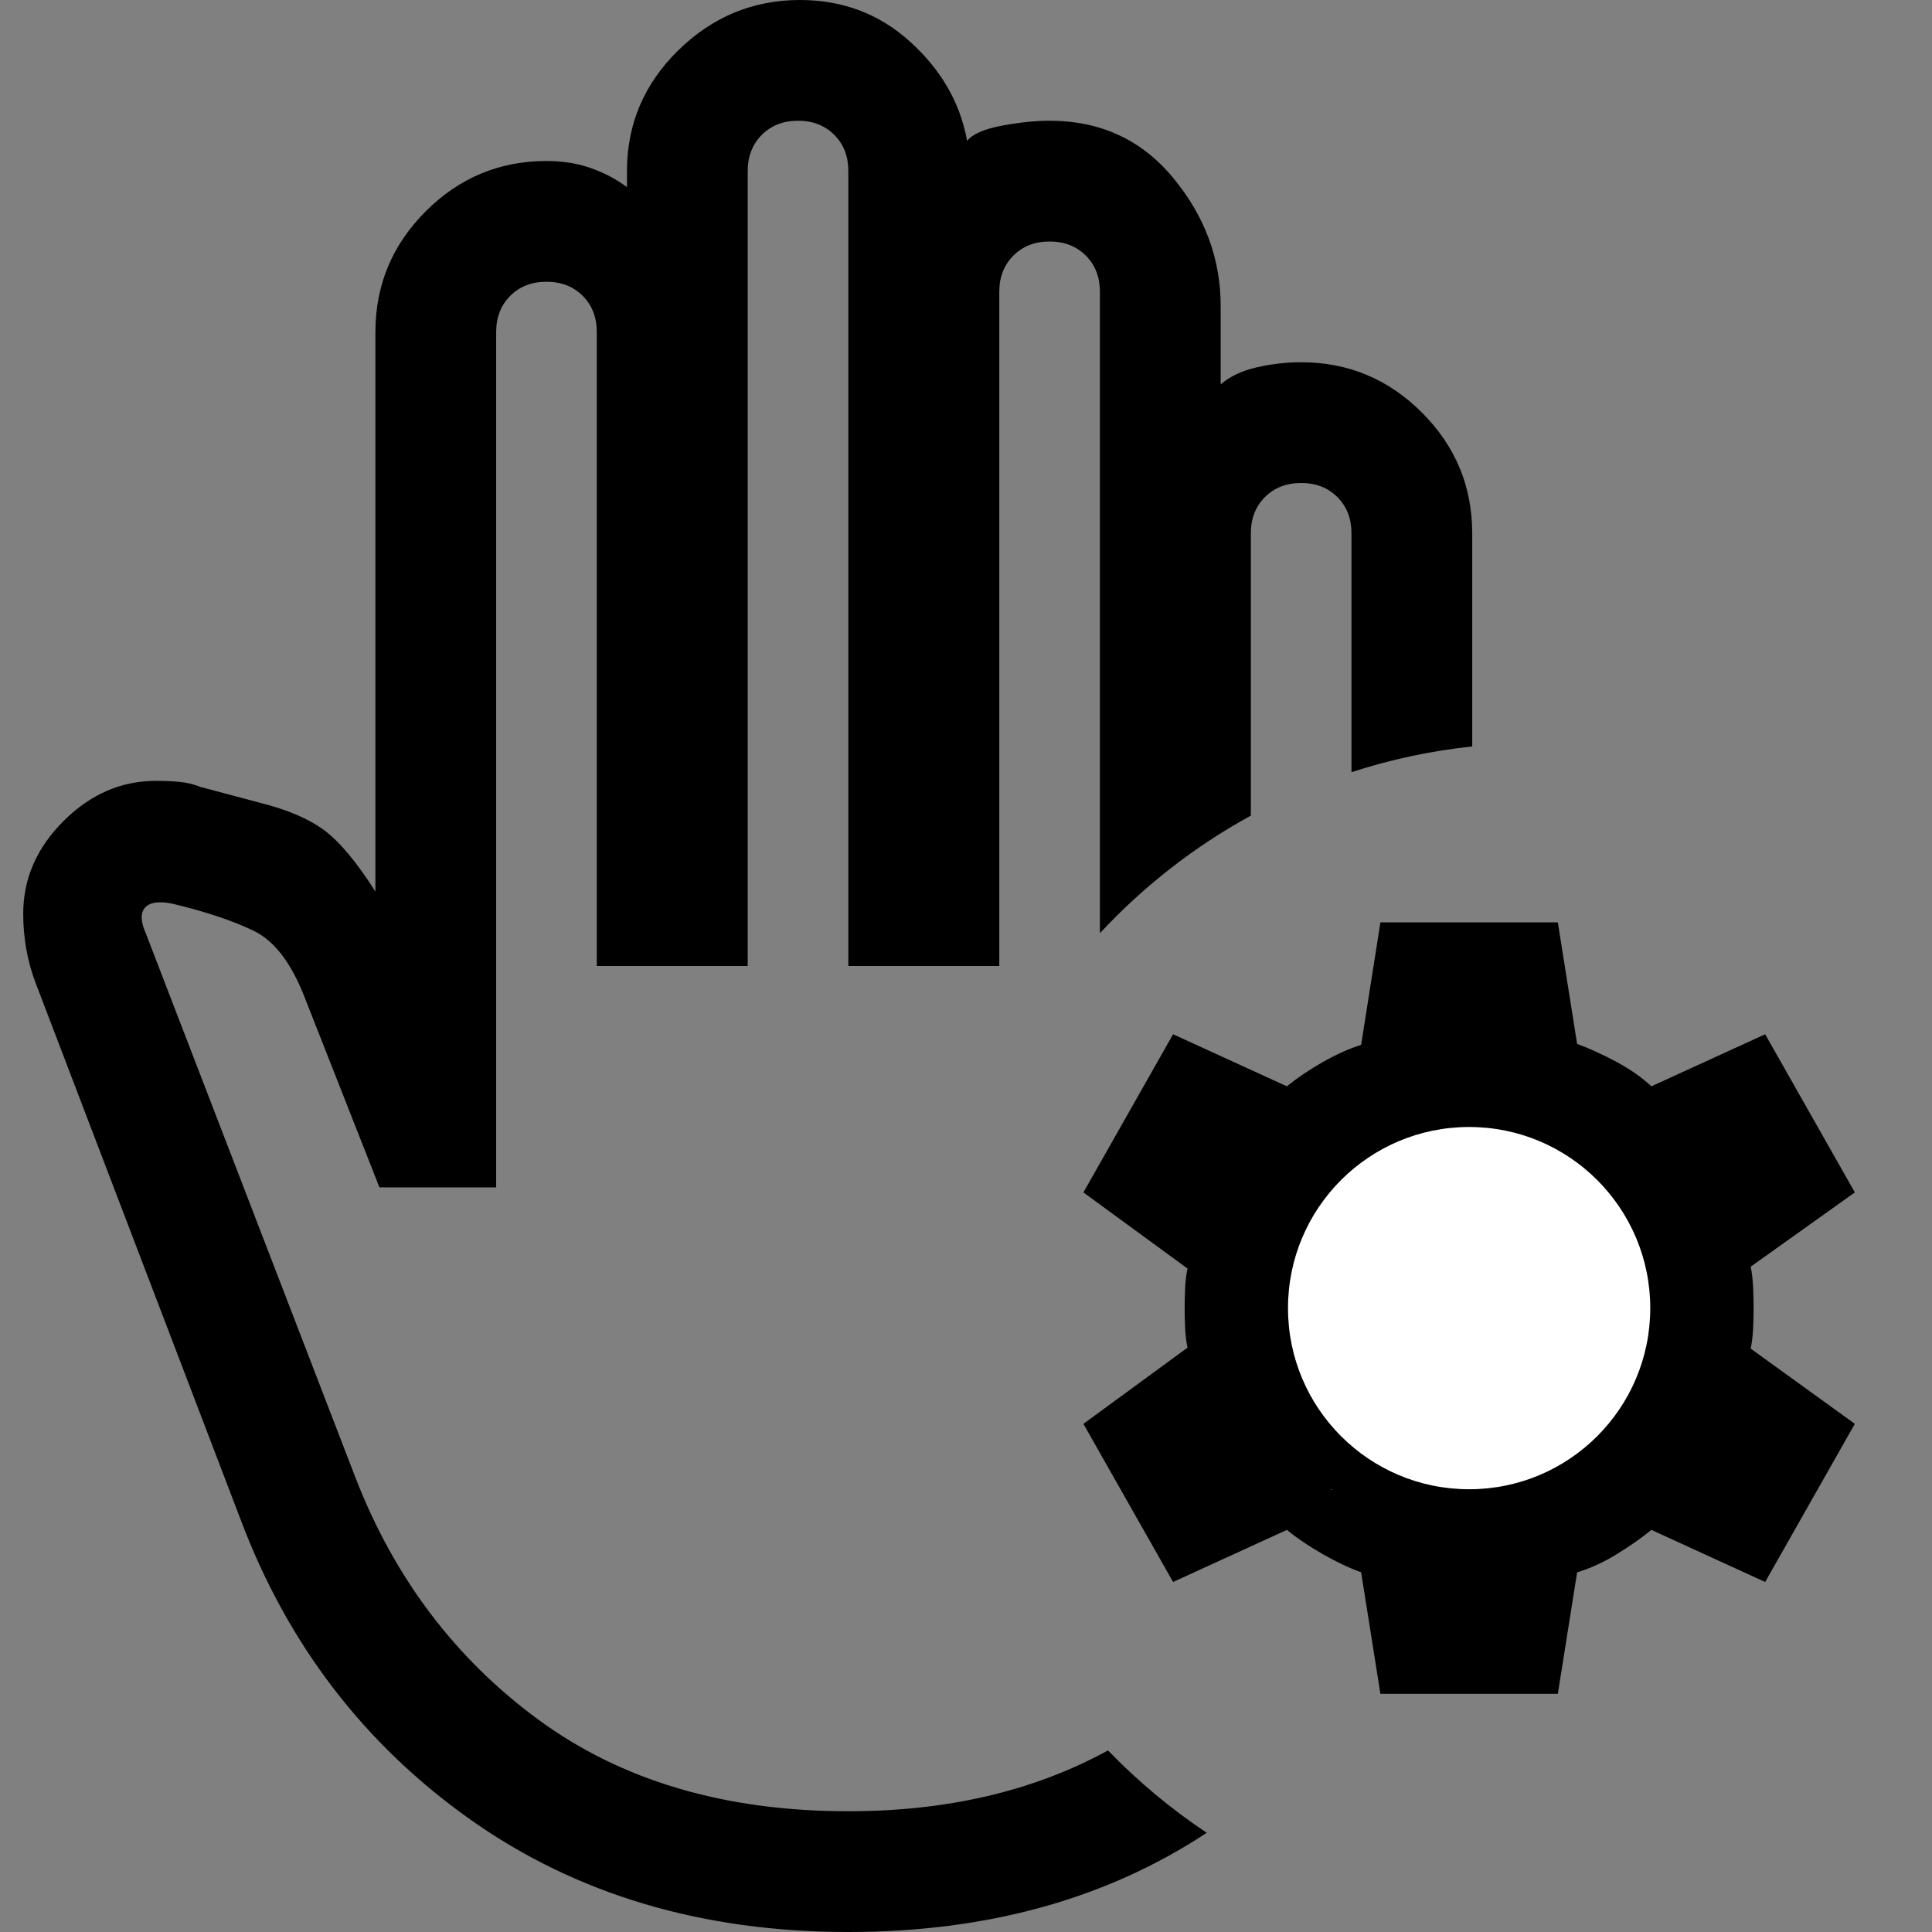 <svg width="48" height="48" viewBox="0 0 48 48" fill="none" xmlns="http://www.w3.org/2000/svg">
<rect x="0" y="0" width="48" height="48" fill="#808080" stroke="none"/>
<g clip-path="url(#clip0_225_1349)">
<path fill-rule="evenodd" clip-rule="evenodd" d="M11.677 45.2C14.31 47.067 17.444 48 21.077 48C24.525 48 27.493 47.178 29.981 45.535C29.091 44.942 28.268 44.255 27.528 43.489C25.689 44.496 23.539 45 21.077 45C18.01 45 15.444 44.242 13.377 42.725C11.31 41.208 9.794 39.2 8.827 36.7L3.627 23.2C3.494 22.9 3.485 22.683 3.602 22.55C3.719 22.417 3.944 22.383 4.277 22.45C5.11 22.65 5.785 22.875 6.302 23.125C6.819 23.375 7.244 23.933 7.577 24.8L9.427 29.5H12.327V8.25C12.327 7.883 12.444 7.583 12.677 7.35C12.91 7.117 13.21 7 13.577 7C13.944 7 14.244 7.117 14.477 7.35C14.71 7.583 14.827 7.883 14.827 8.25V24H18.577V4.25C18.577 3.883 18.694 3.583 18.927 3.35C19.16 3.117 19.46 3 19.827 3C20.194 3 20.494 3.117 20.727 3.35C20.96 3.583 21.077 3.883 21.077 4.25V24H24.827V7.25C24.827 6.883 24.944 6.583 25.177 6.35C25.41 6.117 25.71 6 26.077 6C26.444 6 26.744 6.117 26.977 6.35C27.21 6.583 27.327 6.883 27.327 7.25V23.185C28.407 22.022 29.673 21.032 31.077 20.264V13.25C31.077 12.883 31.194 12.583 31.427 12.35C31.66 12.117 31.96 12 32.327 12C32.694 12 32.994 12.117 33.227 12.35C33.46 12.583 33.577 12.883 33.577 13.25V19.184C34.537 18.872 35.541 18.655 36.577 18.545V13.25C36.577 12.083 36.16 11.083 35.327 10.25C34.494 9.417 33.494 9 32.327 9C31.96 9 31.594 9.042 31.227 9.125C30.86 9.208 30.56 9.35 30.327 9.55V7.6C30.327 6.433 29.935 5.375 29.152 4.425C28.369 3.475 27.344 3 26.077 3C25.71 3 25.31 3.042 24.877 3.125C24.444 3.208 24.16 3.333 24.027 3.5C23.86 2.567 23.394 1.75 22.627 1.05C21.86 0.35 20.944 0 19.877 0C18.71 0 17.702 0.417 16.852 1.25C16.002 2.083 15.577 3.083 15.577 4.25V4.65C15.31 4.45 15.01 4.292 14.677 4.175C14.344 4.058 13.977 4 13.577 4C12.41 4 11.41 4.417 10.577 5.25C9.744 6.083 9.327 7.083 9.327 8.25V22.15C8.86 21.417 8.435 20.908 8.052 20.625C7.669 20.342 7.144 20.117 6.477 19.95L4.977 19.55C4.81 19.483 4.635 19.442 4.452 19.425C4.269 19.408 4.077 19.4 3.877 19.4C3.01 19.4 2.244 19.733 1.577 20.4C0.91 21.067 0.577 21.833 0.577 22.7C0.577 23 0.602 23.292 0.652 23.575C0.702 23.858 0.777 24.133 0.877 24.4L5.977 37.75C7.144 40.85 9.044 43.333 11.677 45.2Z" fill="black"/>
<path d="M34.296 42.083L33.817 39.064C33.513 38.953 33.194 38.801 32.858 38.609C32.523 38.417 32.227 38.218 31.972 38.01L29.145 39.304L26.917 35.375L29.504 33.482C29.472 33.338 29.452 33.175 29.444 32.991C29.436 32.807 29.432 32.644 29.432 32.5C29.432 32.356 29.436 32.192 29.444 32.009C29.452 31.825 29.472 31.661 29.504 31.517L26.917 29.625L29.145 25.696L31.972 26.989C32.227 26.782 32.523 26.582 32.858 26.39C33.194 26.199 33.513 26.055 33.817 25.959L34.296 22.916H38.704L39.183 25.935C39.487 26.047 39.81 26.195 40.154 26.378C40.497 26.562 40.788 26.766 41.028 26.989L43.855 25.696L46.083 29.625L43.496 31.47C43.528 31.629 43.548 31.801 43.556 31.985C43.564 32.168 43.568 32.34 43.568 32.5C43.568 32.66 43.564 32.827 43.556 33.003C43.548 33.179 43.528 33.346 43.496 33.506L46.083 35.375L43.855 39.304L41.028 38.01C40.773 38.218 40.481 38.422 40.154 38.621C39.826 38.821 39.503 38.969 39.183 39.064L38.704 42.083H34.296ZM36.5 35.614C37.362 35.614 38.097 35.311 38.704 34.704C39.311 34.097 39.614 33.362 39.614 32.5C39.614 31.637 39.311 30.903 38.704 30.296C38.097 29.689 37.362 29.385 36.5 29.385C35.638 29.385 34.903 29.689 34.296 30.296C33.689 30.903 33.385 31.637 33.385 32.5C33.385 33.362 33.689 34.097 34.296 34.704C34.903 35.311 35.638 35.614 36.5 35.614ZM36.5 34.177C36.037 34.177 35.642 34.013 35.314 33.686C34.987 33.358 34.823 32.963 34.823 32.5C34.823 32.037 34.987 31.641 35.314 31.314C35.642 30.986 36.037 30.823 36.5 30.823C36.963 30.823 37.358 30.986 37.686 31.314C38.013 31.641 38.177 32.037 38.177 32.5C38.177 32.963 38.013 33.358 37.686 33.686C37.358 34.013 36.963 34.177 36.5 34.177ZM35.446 40.646H37.554L37.889 37.962C38.417 37.835 38.916 37.635 39.387 37.363C39.858 37.092 40.285 36.764 40.669 36.381L43.208 37.483L44.167 35.758L41.914 34.105C41.978 33.834 42.03 33.566 42.07 33.302C42.11 33.039 42.13 32.771 42.13 32.5C42.13 32.228 42.114 31.961 42.082 31.697C42.05 31.434 41.994 31.166 41.914 30.895L44.167 29.241L43.208 27.517L40.669 28.619C40.301 28.203 39.886 27.856 39.423 27.576C38.96 27.297 38.449 27.117 37.889 27.037L37.554 24.354H35.446L35.11 27.037C34.567 27.149 34.06 27.341 33.589 27.612C33.118 27.884 32.699 28.219 32.331 28.619L29.792 27.517L28.833 29.241L31.085 30.895C31.021 31.166 30.97 31.434 30.93 31.697C30.89 31.961 30.87 32.228 30.87 32.5C30.87 32.771 30.89 33.039 30.93 33.302C30.97 33.566 31.021 33.834 31.085 34.105L28.833 35.758L29.792 37.483L32.331 36.381C32.715 36.764 33.142 37.092 33.613 37.363C34.084 37.635 34.583 37.835 35.11 37.962L35.446 40.646Z" fill="black"/>
<rect x="34.727" y="38.985" width="2.809" height="3.1" transform="rotate(-120.102 34.727 38.985)" fill="black"/>
<rect x="30" y="28" width="4" height="9" fill="black"/>
<rect x="28" y="29.752" width="3.166" height="4" transform="rotate(-60.392 28 29.752)" fill="black"/>
<rect x="40" y="36.56" width="4.094" height="4" transform="rotate(-60.392 40 36.56)" fill="black"/>
<rect x="38.727" y="37.985" width="3.444" height="4" transform="rotate(-120.102 38.727 37.985)" fill="black"/>
<rect x="33" y="37.307" width="3.444" height="4" transform="rotate(-73.813 33 37.307)" fill="black"/>
<rect x="36.727" y="39.985" width="3.444" height="4" transform="rotate(-120.102 36.727 39.985)" fill="black"/>
<rect x="35" y="37.065" width="2.905" height="4" transform="rotate(-1.27 35 37.065)" fill="black"/>
<rect x="29.38" y="38.386" width="2.751" height="4" transform="rotate(-120.102 29.38 38.386)" fill="black"/>
<rect x="41.38" y="31.386" width="2.751" height="4" transform="rotate(-120.102 41.38 31.386)" fill="black"/>
<rect x="37.751" y="28.004" width="2.751" height="4" transform="rotate(-179.913 37.751 28.004)" fill="black"/>
<rect x="33.38" y="31.386" width="3.444" height="4" transform="rotate(-120.102 33.38 31.386)" fill="black"/>
<rect x="36.727" y="29.985" width="3.444" height="4" transform="rotate(-120.102 36.727 29.985)" fill="black"/>
<rect x="37" y="30.185" width="3.444" height="4" transform="rotate(-67.64 37 30.185)" fill="black"/>
<rect x="39.727" y="33.985" width="3.444" height="4" transform="rotate(-120.102 39.727 33.985)" fill="black"/>
<rect x="39.296" y="36.235" width="2.584" height="4.498" transform="rotate(-120.102 39.296 36.235)" fill="black"/>
<circle cx="36.5" cy="32.5" r="4.5" fill="white"/>
</g>
<defs>
<clipPath id="clip0_225_1349">
<rect width="48" height="48" fill="white"/>
</clipPath>
</defs>
</svg>
